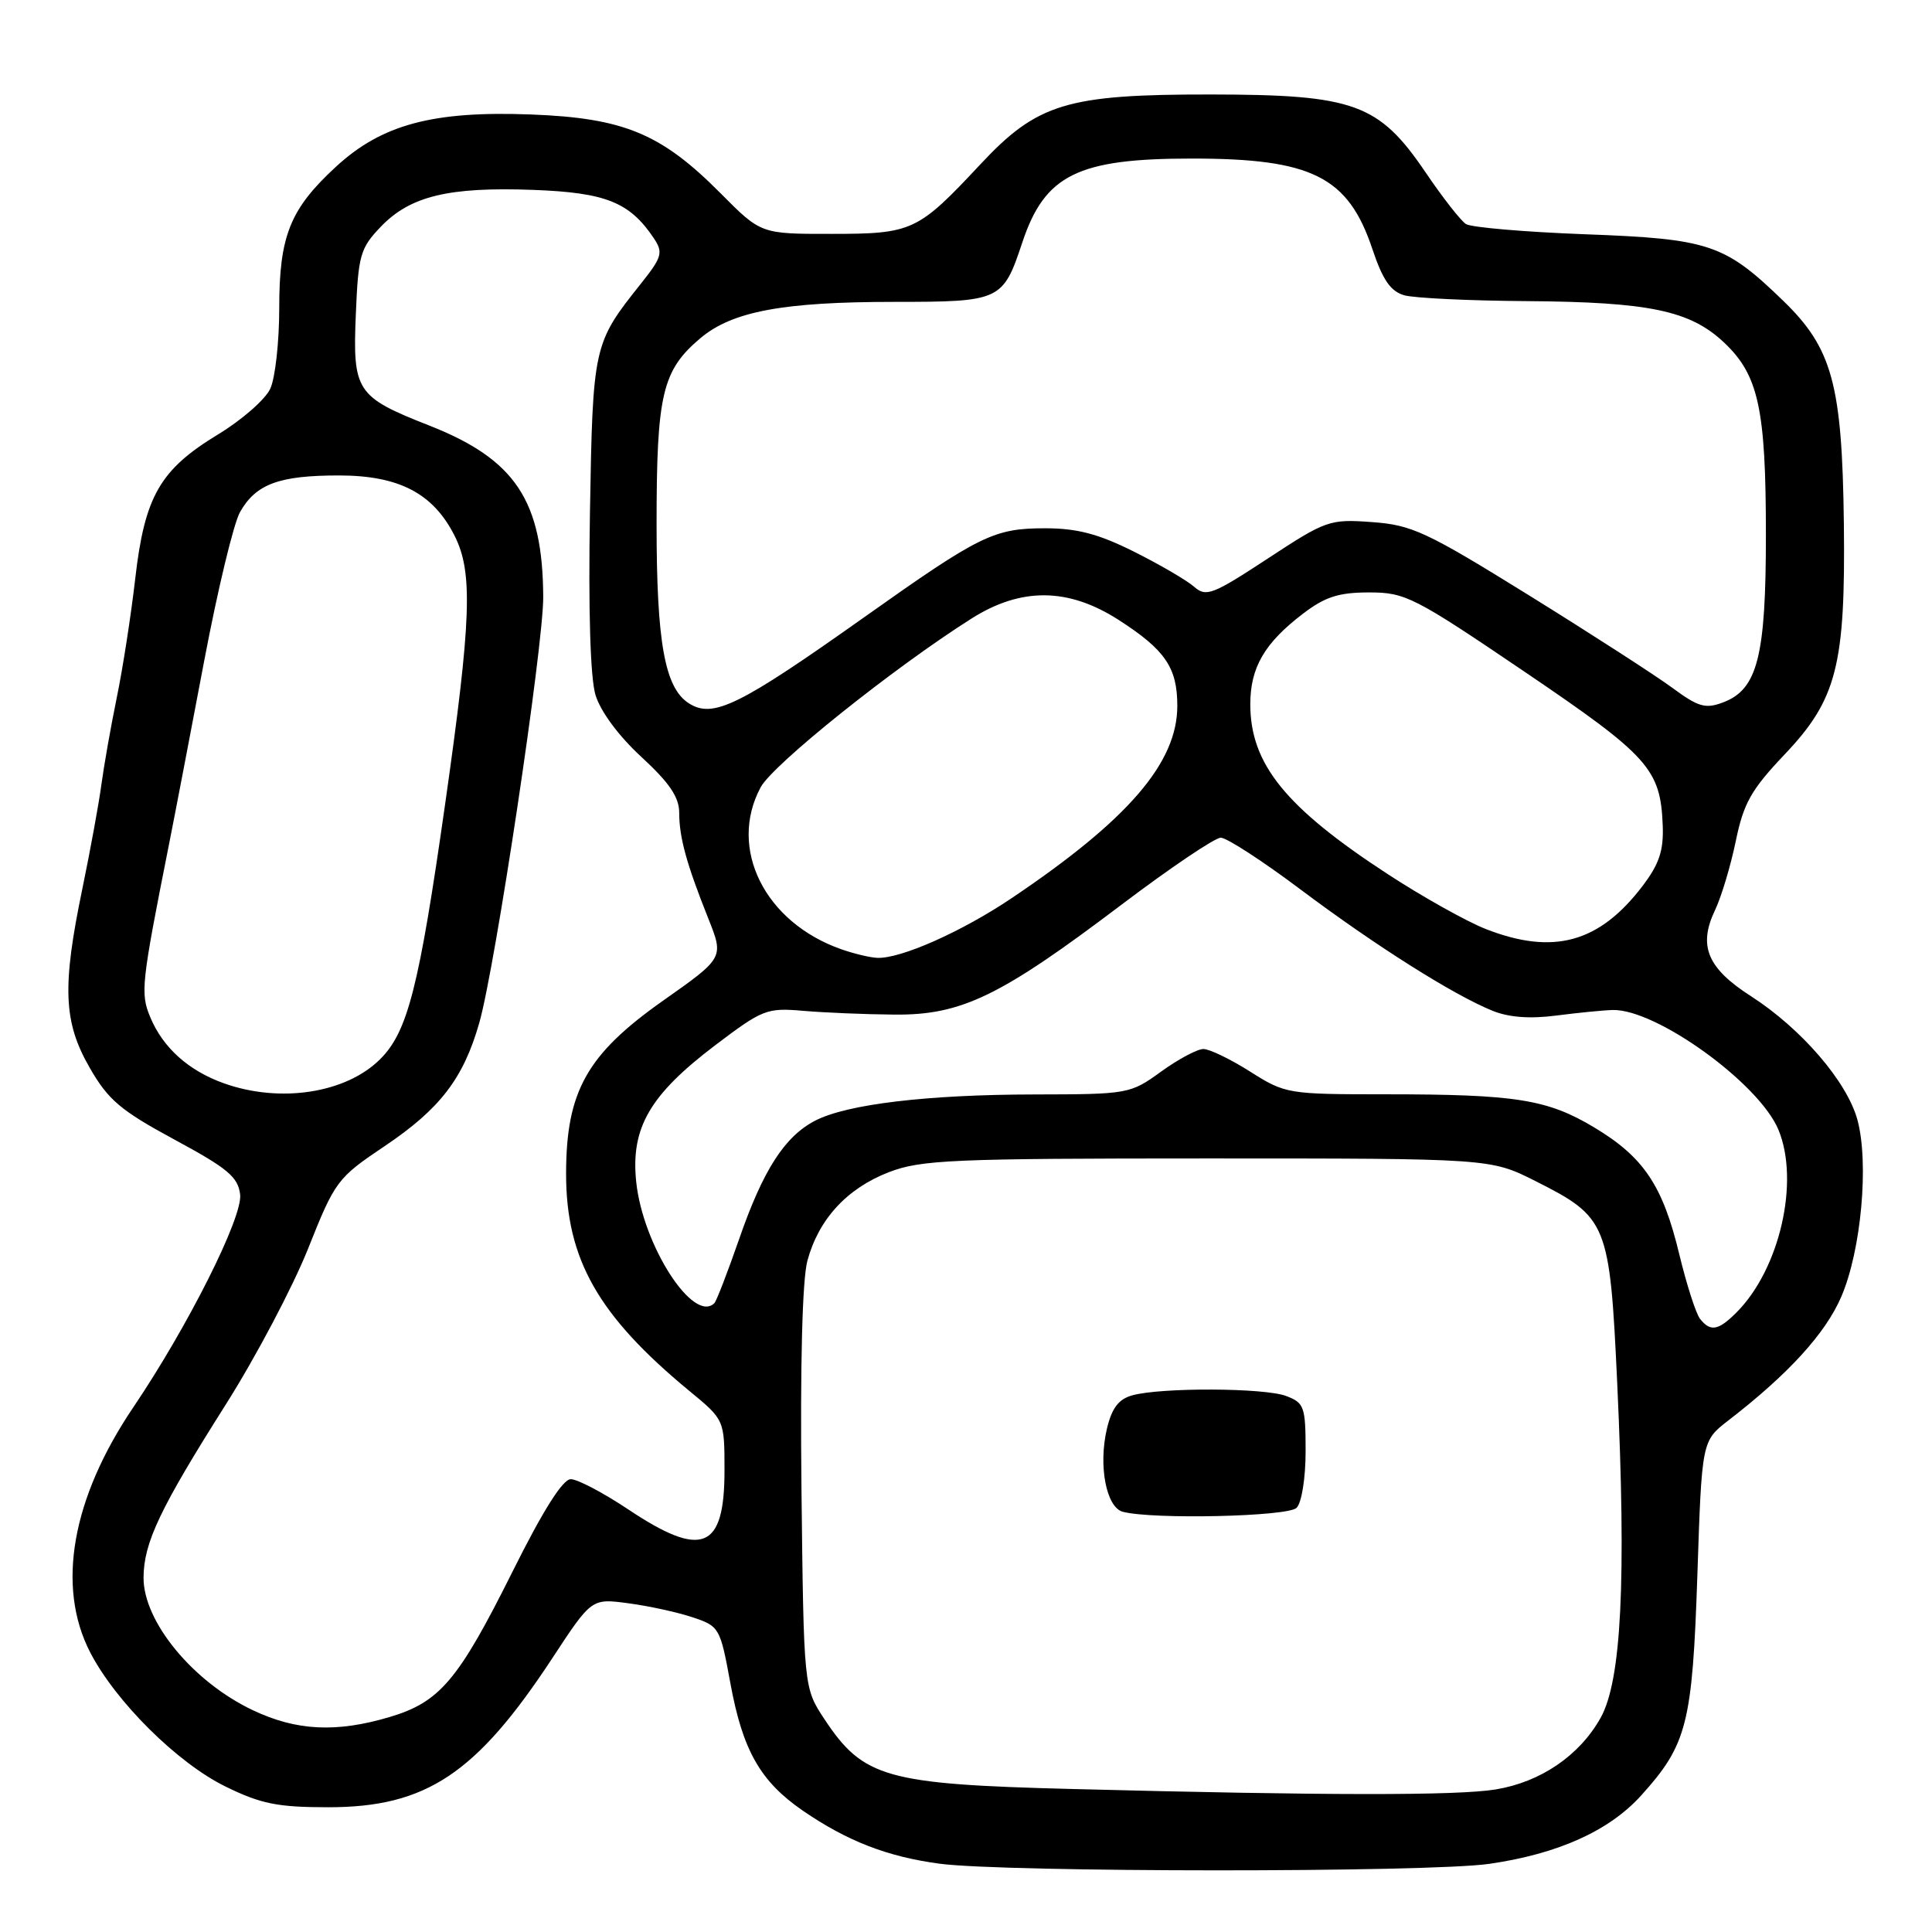 <?xml version="1.0" encoding="UTF-8" standalone="no"?>
<!DOCTYPE svg PUBLIC "-//W3C//DTD SVG 1.1//EN" "http://www.w3.org/Graphics/SVG/1.1/DTD/svg11.dtd" >
<svg xmlns="http://www.w3.org/2000/svg" xmlns:xlink="http://www.w3.org/1999/xlink" version="1.1" viewBox="0 0 256 256">
 <g >
 <path fill="currentColor"
d=" M 197.33 246.97 C 206.43 245.66 213.23 242.60 217.47 237.90 C 223.54 231.18 224.25 228.40 224.91 208.72 C 225.50 190.94 225.50 190.94 229.00 188.23 C 236.96 182.09 241.89 176.69 243.98 171.82 C 246.62 165.70 247.67 154.12 246.12 148.39 C 244.74 143.32 238.68 136.29 232.01 132.00 C 226.23 128.29 224.99 125.34 227.25 120.60 C 228.09 118.84 229.32 114.73 230.00 111.45 C 231.03 106.43 232.04 104.64 236.45 99.99 C 243.40 92.68 244.55 88.16 244.32 69.24 C 244.09 50.93 242.78 46.14 236.29 39.86 C 228.52 32.33 226.51 31.65 210.00 31.04 C 202.03 30.74 194.94 30.13 194.25 29.69 C 193.55 29.24 191.14 26.16 188.89 22.83 C 182.70 13.72 179.44 12.54 160.50 12.52 C 141.36 12.50 137.46 13.68 129.88 21.80 C 121.61 30.65 120.89 30.99 110.16 30.99 C 100.83 31.00 100.83 31.00 95.50 25.63 C 87.63 17.70 82.68 15.64 70.38 15.17 C 57.38 14.67 50.59 16.49 44.52 22.09 C 38.42 27.71 37.00 31.26 37.00 40.85 C 37.00 45.28 36.47 50.07 35.82 51.49 C 35.18 52.91 32.05 55.65 28.88 57.57 C 21.19 62.24 19.17 65.77 17.92 76.67 C 17.36 81.53 16.26 88.65 15.46 92.50 C 14.67 96.35 13.76 101.53 13.43 104.00 C 13.10 106.47 11.97 112.65 10.92 117.73 C 8.21 130.77 8.40 135.43 11.89 141.49 C 14.34 145.76 15.99 147.15 23.13 151.01 C 30.19 154.82 31.55 155.96 31.82 158.29 C 32.17 161.29 24.89 175.77 17.68 186.45 C 9.51 198.53 7.45 210.20 11.94 218.93 C 15.32 225.48 23.51 233.61 29.89 236.73 C 34.58 239.03 36.80 239.47 43.50 239.47 C 56.47 239.47 63.12 235.04 73.19 219.71 C 78.39 211.79 78.39 211.79 83.24 212.44 C 85.91 212.79 89.73 213.62 91.74 214.29 C 95.31 215.47 95.43 215.67 96.77 222.99 C 98.40 231.91 100.73 236.03 106.36 239.91 C 112.26 243.96 117.56 246.02 124.50 246.95 C 133.23 248.11 189.31 248.13 197.33 246.97 Z  M 142.00 237.05 C 117.41 236.42 114.39 235.57 109.25 227.81 C 106.50 223.65 106.50 223.65 106.20 197.36 C 106.02 180.82 106.31 169.58 106.98 167.07 C 108.47 161.55 112.22 157.47 117.78 155.32 C 122.04 153.68 126.12 153.50 160.00 153.50 C 197.50 153.50 197.50 153.50 203.46 156.50 C 213.00 161.31 213.30 162.05 214.29 183.28 C 215.51 209.50 214.85 222.72 212.08 227.64 C 209.28 232.63 204.14 236.13 198.19 237.11 C 193.12 237.94 175.86 237.93 142.00 237.05 Z  M 171.80 199.80 C 172.48 199.12 173.00 195.86 173.00 192.28 C 173.00 186.41 172.82 185.88 170.43 184.98 C 167.56 183.88 153.84 183.83 150.03 184.89 C 148.22 185.39 147.32 186.58 146.67 189.32 C 145.52 194.20 146.58 199.74 148.78 200.32 C 152.77 201.36 170.64 200.96 171.80 199.80 Z  M 33.50 226.61 C 25.56 222.85 18.99 214.87 19.02 209.03 C 19.05 204.40 21.20 199.88 29.92 186.10 C 33.89 179.83 38.79 170.54 40.82 165.46 C 44.40 156.47 44.68 156.09 50.98 151.86 C 58.30 146.94 61.40 142.90 63.50 135.56 C 65.63 128.12 72.00 85.65 71.98 79.12 C 71.92 66.33 68.28 60.86 56.84 56.37 C 47.20 52.58 46.72 51.85 47.15 41.62 C 47.47 33.81 47.74 32.88 50.45 30.05 C 54.35 25.98 59.43 24.75 70.62 25.16 C 80.30 25.52 83.45 26.79 86.67 31.62 C 87.89 33.47 87.71 34.09 84.92 37.59 C 78.61 45.51 78.55 45.77 78.17 67.97 C 77.95 80.85 78.22 89.79 78.90 92.07 C 79.56 94.26 81.96 97.51 84.99 100.30 C 88.71 103.73 90.00 105.63 90.00 107.71 C 90.00 110.97 90.97 114.48 93.85 121.70 C 95.93 126.91 95.93 126.91 87.85 132.60 C 77.77 139.71 75.02 144.60 75.01 155.50 C 75.00 166.84 79.25 174.33 91.36 184.32 C 96.00 188.14 96.00 188.14 96.00 194.87 C 96.00 205.35 93.03 206.54 83.24 200.00 C 79.94 197.80 76.52 196.00 75.63 196.00 C 74.56 196.00 71.94 200.16 67.91 208.25 C 60.72 222.66 58.28 225.54 51.61 227.52 C 44.57 229.61 39.27 229.35 33.50 226.61 Z  M 225.26 174.75 C 224.72 174.06 223.49 170.23 222.52 166.23 C 220.33 157.09 217.80 153.32 211.24 149.39 C 205.03 145.66 200.84 145.00 183.56 145.00 C 170.65 145.00 170.30 144.94 165.66 142.00 C 163.06 140.35 160.27 139.00 159.46 139.00 C 158.65 139.00 156.12 140.35 153.84 142.00 C 149.77 144.95 149.50 145.00 137.10 145.02 C 122.85 145.04 112.24 146.31 108.02 148.49 C 103.96 150.59 101.10 155.05 97.93 164.21 C 96.41 168.58 94.94 172.39 94.66 172.67 C 91.89 175.44 85.17 165.00 84.30 156.59 C 83.56 149.45 86.09 145.08 94.77 138.50 C 101.04 133.75 101.61 133.52 106.43 133.94 C 109.22 134.18 114.65 134.41 118.50 134.44 C 127.41 134.52 132.53 132.04 148.64 119.85 C 155.08 114.98 160.98 111.00 161.76 111.00 C 162.55 111.00 167.31 114.09 172.34 117.87 C 182.26 125.31 192.58 131.83 197.76 133.93 C 199.95 134.82 202.75 135.02 206.26 134.56 C 209.14 134.19 212.49 133.86 213.71 133.83 C 219.48 133.71 233.07 143.53 235.64 149.67 C 238.50 156.52 235.83 168.17 230.09 173.91 C 227.68 176.32 226.64 176.50 225.26 174.75 Z  M 29.66 143.54 C 24.98 141.87 21.58 138.82 19.90 134.76 C 18.59 131.60 18.72 130.37 22.37 112.00 C 23.19 107.88 25.30 96.85 27.07 87.50 C 28.84 78.15 30.97 69.30 31.81 67.84 C 33.92 64.13 36.99 63.00 44.90 63.00 C 52.88 63.00 57.41 65.37 60.25 71.02 C 62.68 75.86 62.46 82.10 58.99 106.49 C 55.53 130.80 54.03 136.69 50.39 140.33 C 45.87 144.86 37.13 146.21 29.66 143.54 Z  M 111.50 125.79 C 101.34 122.24 96.44 112.42 100.79 104.32 C 102.41 101.30 118.36 88.53 128.70 81.98 C 135.28 77.80 141.53 77.85 148.19 82.12 C 154.39 86.10 156.00 88.45 156.00 93.53 C 156.00 101.07 149.50 108.62 134.05 119.01 C 127.44 123.46 119.32 127.06 116.24 126.92 C 115.28 126.88 113.15 126.37 111.50 125.79 Z  M 196.87 123.10 C 194.33 122.10 188.48 118.83 183.87 115.82 C 170.34 106.99 165.68 101.24 165.67 93.33 C 165.67 88.45 167.55 85.21 172.65 81.32 C 175.58 79.08 177.39 78.50 181.42 78.50 C 186.22 78.50 187.36 79.08 202.00 89.00 C 218.48 100.17 220.03 101.89 220.32 109.38 C 220.45 112.72 219.85 114.50 217.63 117.42 C 211.90 124.93 205.82 126.60 196.87 123.10 Z  M 91.29 93.20 C 88.09 91.17 87.00 85.16 87.00 69.50 C 87.00 52.22 87.74 49.08 92.83 44.79 C 97.04 41.26 103.76 40.00 118.48 40.00 C 132.57 40.00 132.89 39.85 135.45 32.16 C 138.44 23.15 142.80 21.00 157.99 21.01 C 173.84 21.01 178.64 23.42 181.84 32.98 C 183.22 37.11 184.27 38.62 186.09 39.13 C 187.41 39.50 194.71 39.85 202.31 39.90 C 218.56 40.02 223.96 41.15 228.46 45.40 C 233.01 49.69 233.99 54.18 233.99 70.78 C 234.00 86.95 232.89 91.33 228.35 93.06 C 225.98 93.96 225.06 93.70 221.55 91.11 C 219.32 89.47 210.78 83.96 202.56 78.86 C 189.01 70.46 187.09 69.56 181.80 69.18 C 176.18 68.77 175.72 68.93 167.97 74.02 C 160.67 78.81 159.81 79.14 158.23 77.75 C 157.28 76.91 153.70 74.82 150.28 73.11 C 145.55 70.74 142.72 70.00 138.48 70.00 C 131.70 70.00 129.85 70.91 114.59 81.73 C 97.92 93.55 94.49 95.23 91.29 93.20 Z "/>
</g>
</svg>